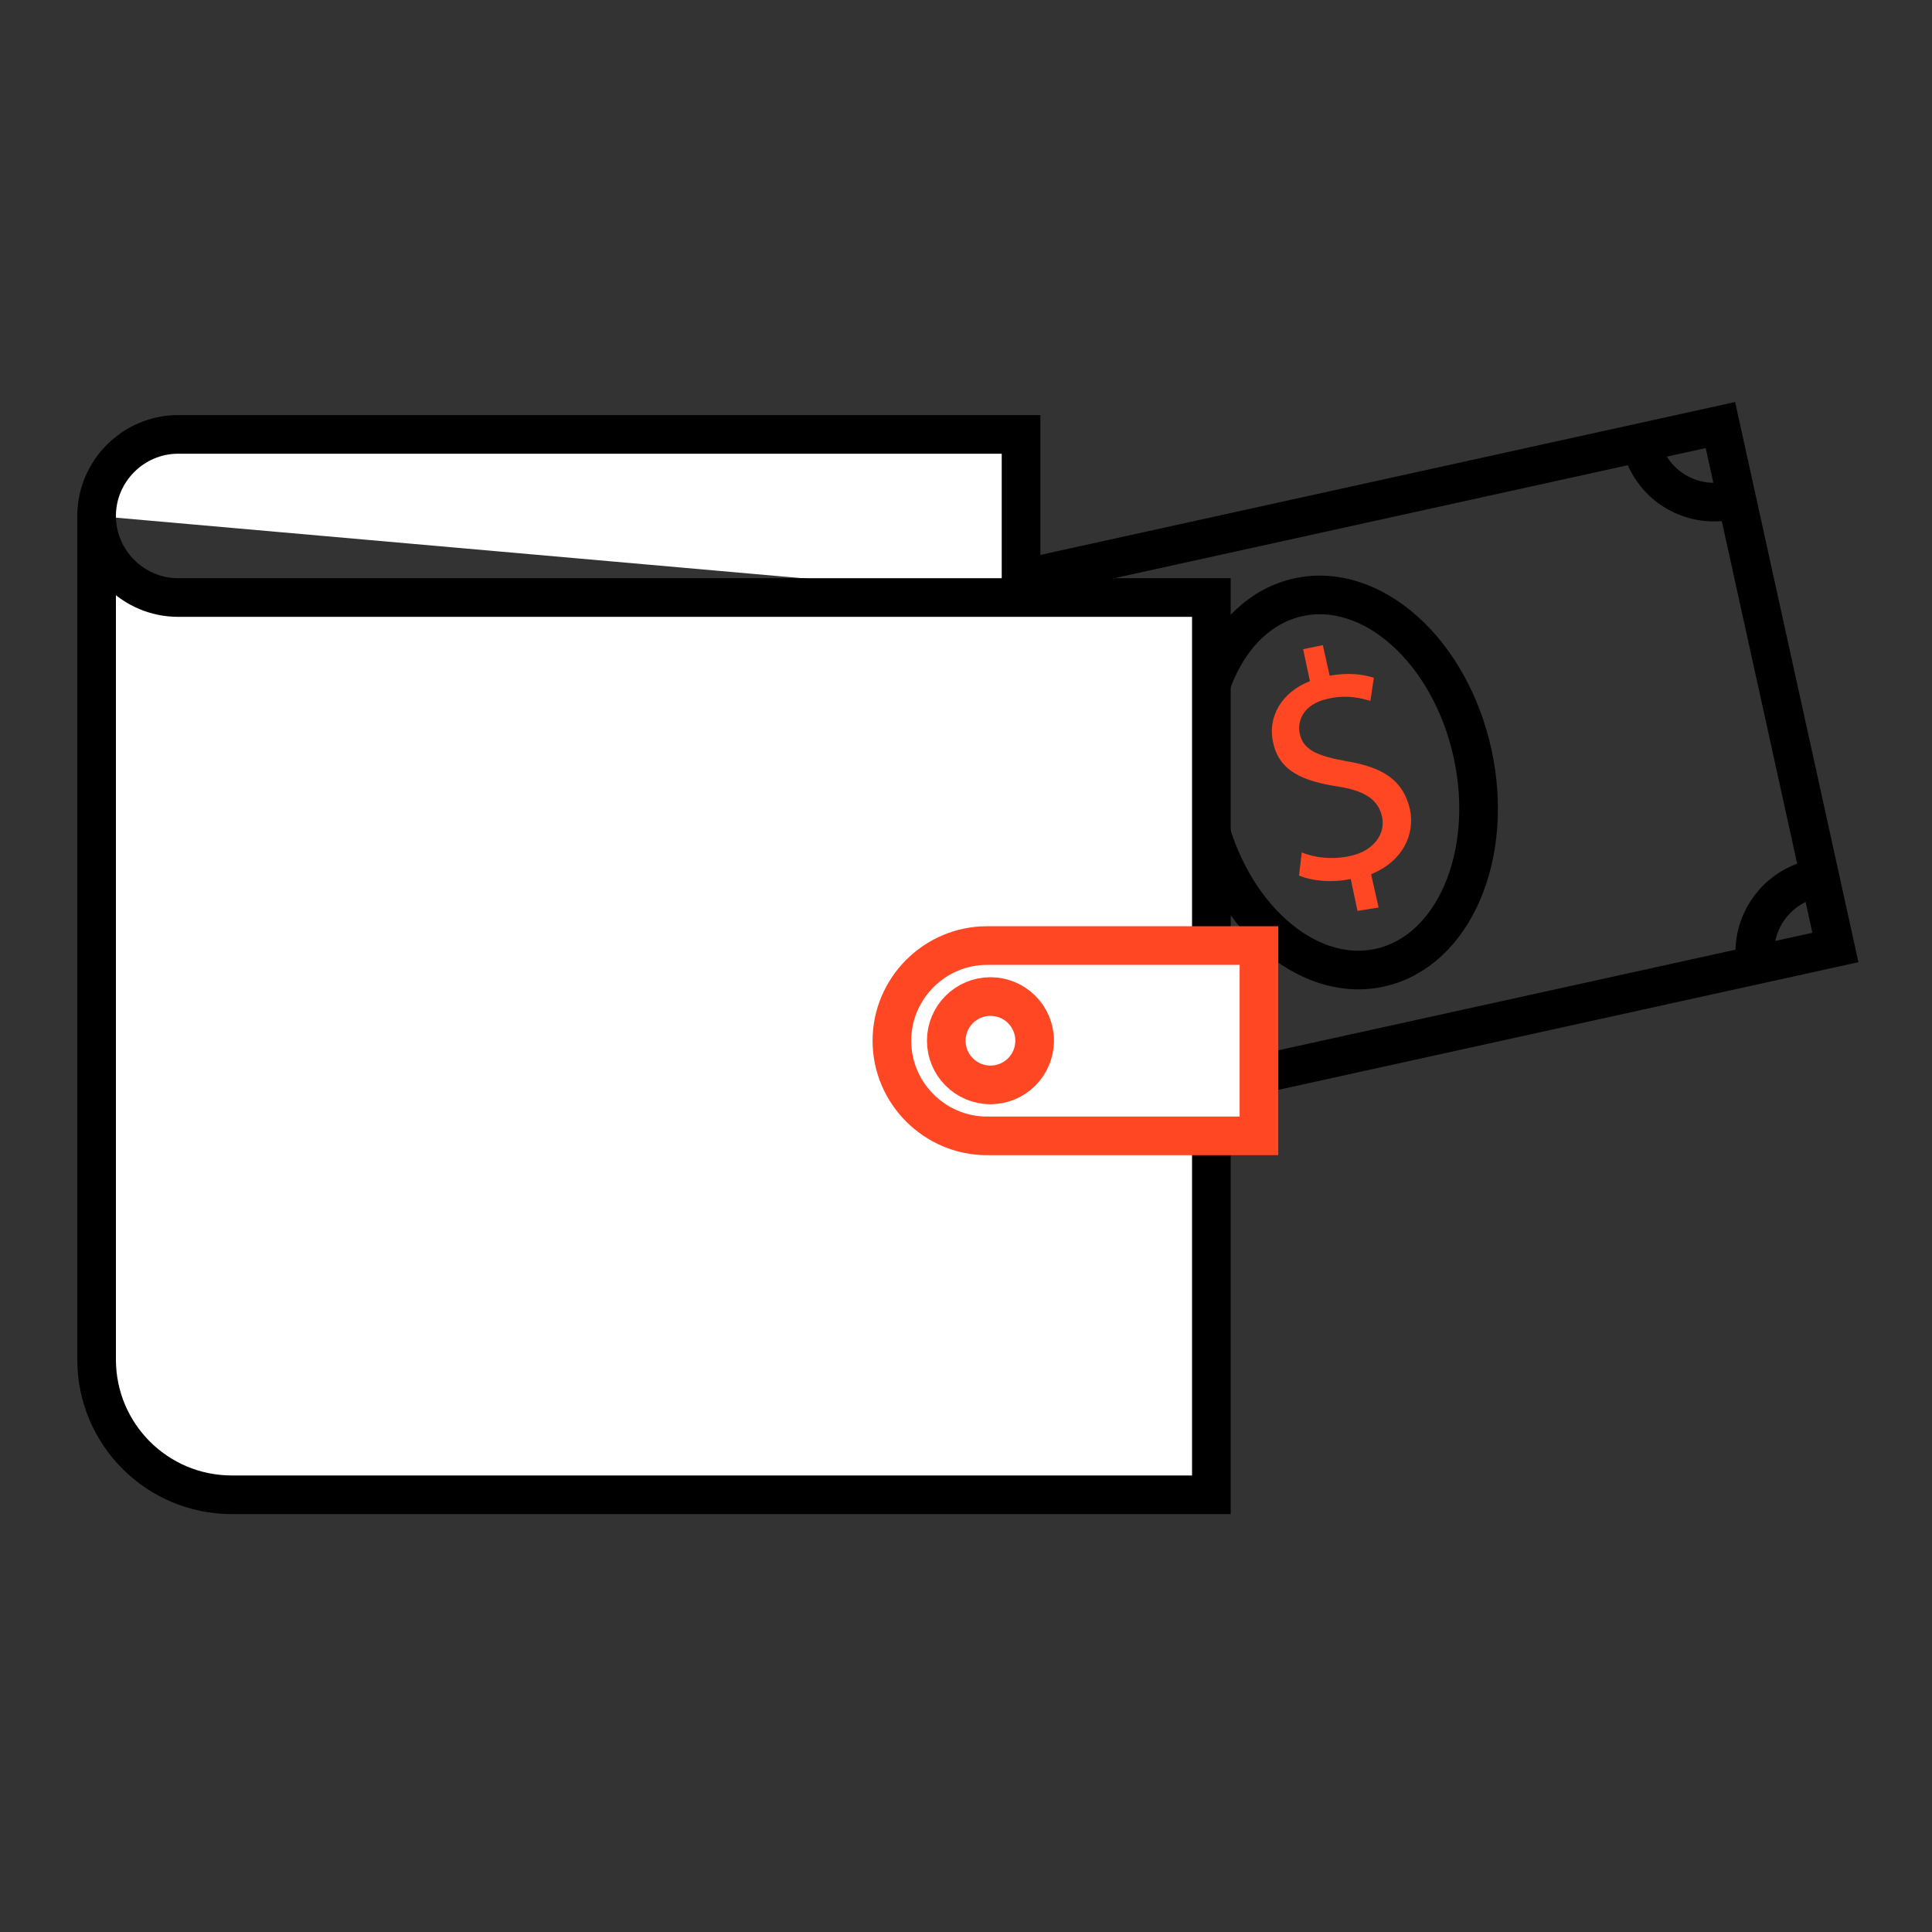 <svg width="100" height="100" viewBox="0 0 100 100" fill="none" xmlns="http://www.w3.org/2000/svg">
<rect x="0" y="0" width="100" height="100" fill="#333333" stroke="none"/>
<path d="M89.049 22L43.626 31.995L49.576 59.037L95 49.041L89.049 22Z" stroke="black" stroke-width="2" stroke-miterlimit="10"/>
<path d="M71.418 50.087C75.233 49.248 77.38 44.276 76.215 38.981C75.05 33.687 71.014 30.076 67.2 30.915C63.385 31.754 61.238 36.727 62.403 42.021C63.568 47.315 67.604 50.927 71.418 50.087Z" stroke="black" stroke-width="2" stroke-miterlimit="10"/>
<path d="M89.897 25.791C89.791 25.827 89.685 25.862 89.545 25.897C87.469 26.354 85.393 25.052 84.936 22.942" stroke="black" stroke-width="2" stroke-miterlimit="10"/>
<path d="M44.545 35.783C44.651 35.783 44.792 35.748 44.897 35.713C46.973 35.256 48.31 33.18 47.853 31.104" stroke="black" stroke-width="2" stroke-miterlimit="10"/>
<path d="M94.224 45.424C94.118 45.424 93.978 45.459 93.872 45.494C91.796 45.951 90.459 48.027 90.917 50.103" stroke="black" stroke-width="2" stroke-miterlimit="10"/>
<path d="M70.264 47.148L69.913 45.494C68.963 45.705 67.907 45.599 67.239 45.318L67.379 44.122C68.048 44.403 68.998 44.509 69.913 44.298C71.074 44.051 71.742 43.172 71.531 42.257C71.32 41.342 70.581 40.92 69.244 40.709C67.415 40.428 66.218 39.9 65.902 38.457C65.585 37.085 66.359 35.819 67.802 35.256L67.45 33.602L68.47 33.391L68.822 34.974C69.807 34.798 70.546 34.904 71.109 35.08L70.933 36.276C70.546 36.17 69.772 35.924 68.716 36.17C67.45 36.452 67.133 37.331 67.274 37.965C67.45 38.809 68.153 39.126 69.737 39.407C71.601 39.724 72.622 40.392 72.974 41.87C73.255 43.172 72.622 44.579 70.968 45.248L71.355 46.972L70.264 47.148Z" fill="#FF4823"/>
<path d="M5 26.706V30.928V70.368C5 74.239 8.131 77.37 12.001 77.37H62.7V30.928H52.849H9.222C6.9 30.928 5 29.028 5 26.706C5 24.384 6.9 22.484 9.222 22.484H52.849V30.928" fill="white"/>
<path d="M5 26.706V30.928V70.368C5 74.239 8.131 77.37 12.001 77.37H62.7V30.928H52.849H9.222C6.9 30.928 5 29.028 5 26.706ZM5 26.706C5 24.384 6.9 22.484 9.222 22.484H52.849V30.928" stroke="black" stroke-width="2" stroke-miterlimit="10"/>
<path d="M65.163 58.793H51.09C48.381 58.793 46.164 56.577 46.164 53.868C46.164 51.158 48.381 48.942 51.09 48.942H65.163V58.793Z" fill="white" stroke="#FF4823" stroke-width="2" stroke-miterlimit="10"/>
<path d="M51.266 56.154C52.529 56.154 53.553 55.13 53.553 53.867C53.553 52.605 52.529 51.581 51.266 51.581C50.003 51.581 48.979 52.605 48.979 53.867C48.979 55.13 50.003 56.154 51.266 56.154Z" fill="white" stroke="#FF4823" stroke-width="2" stroke-miterlimit="10"/>
</svg>
